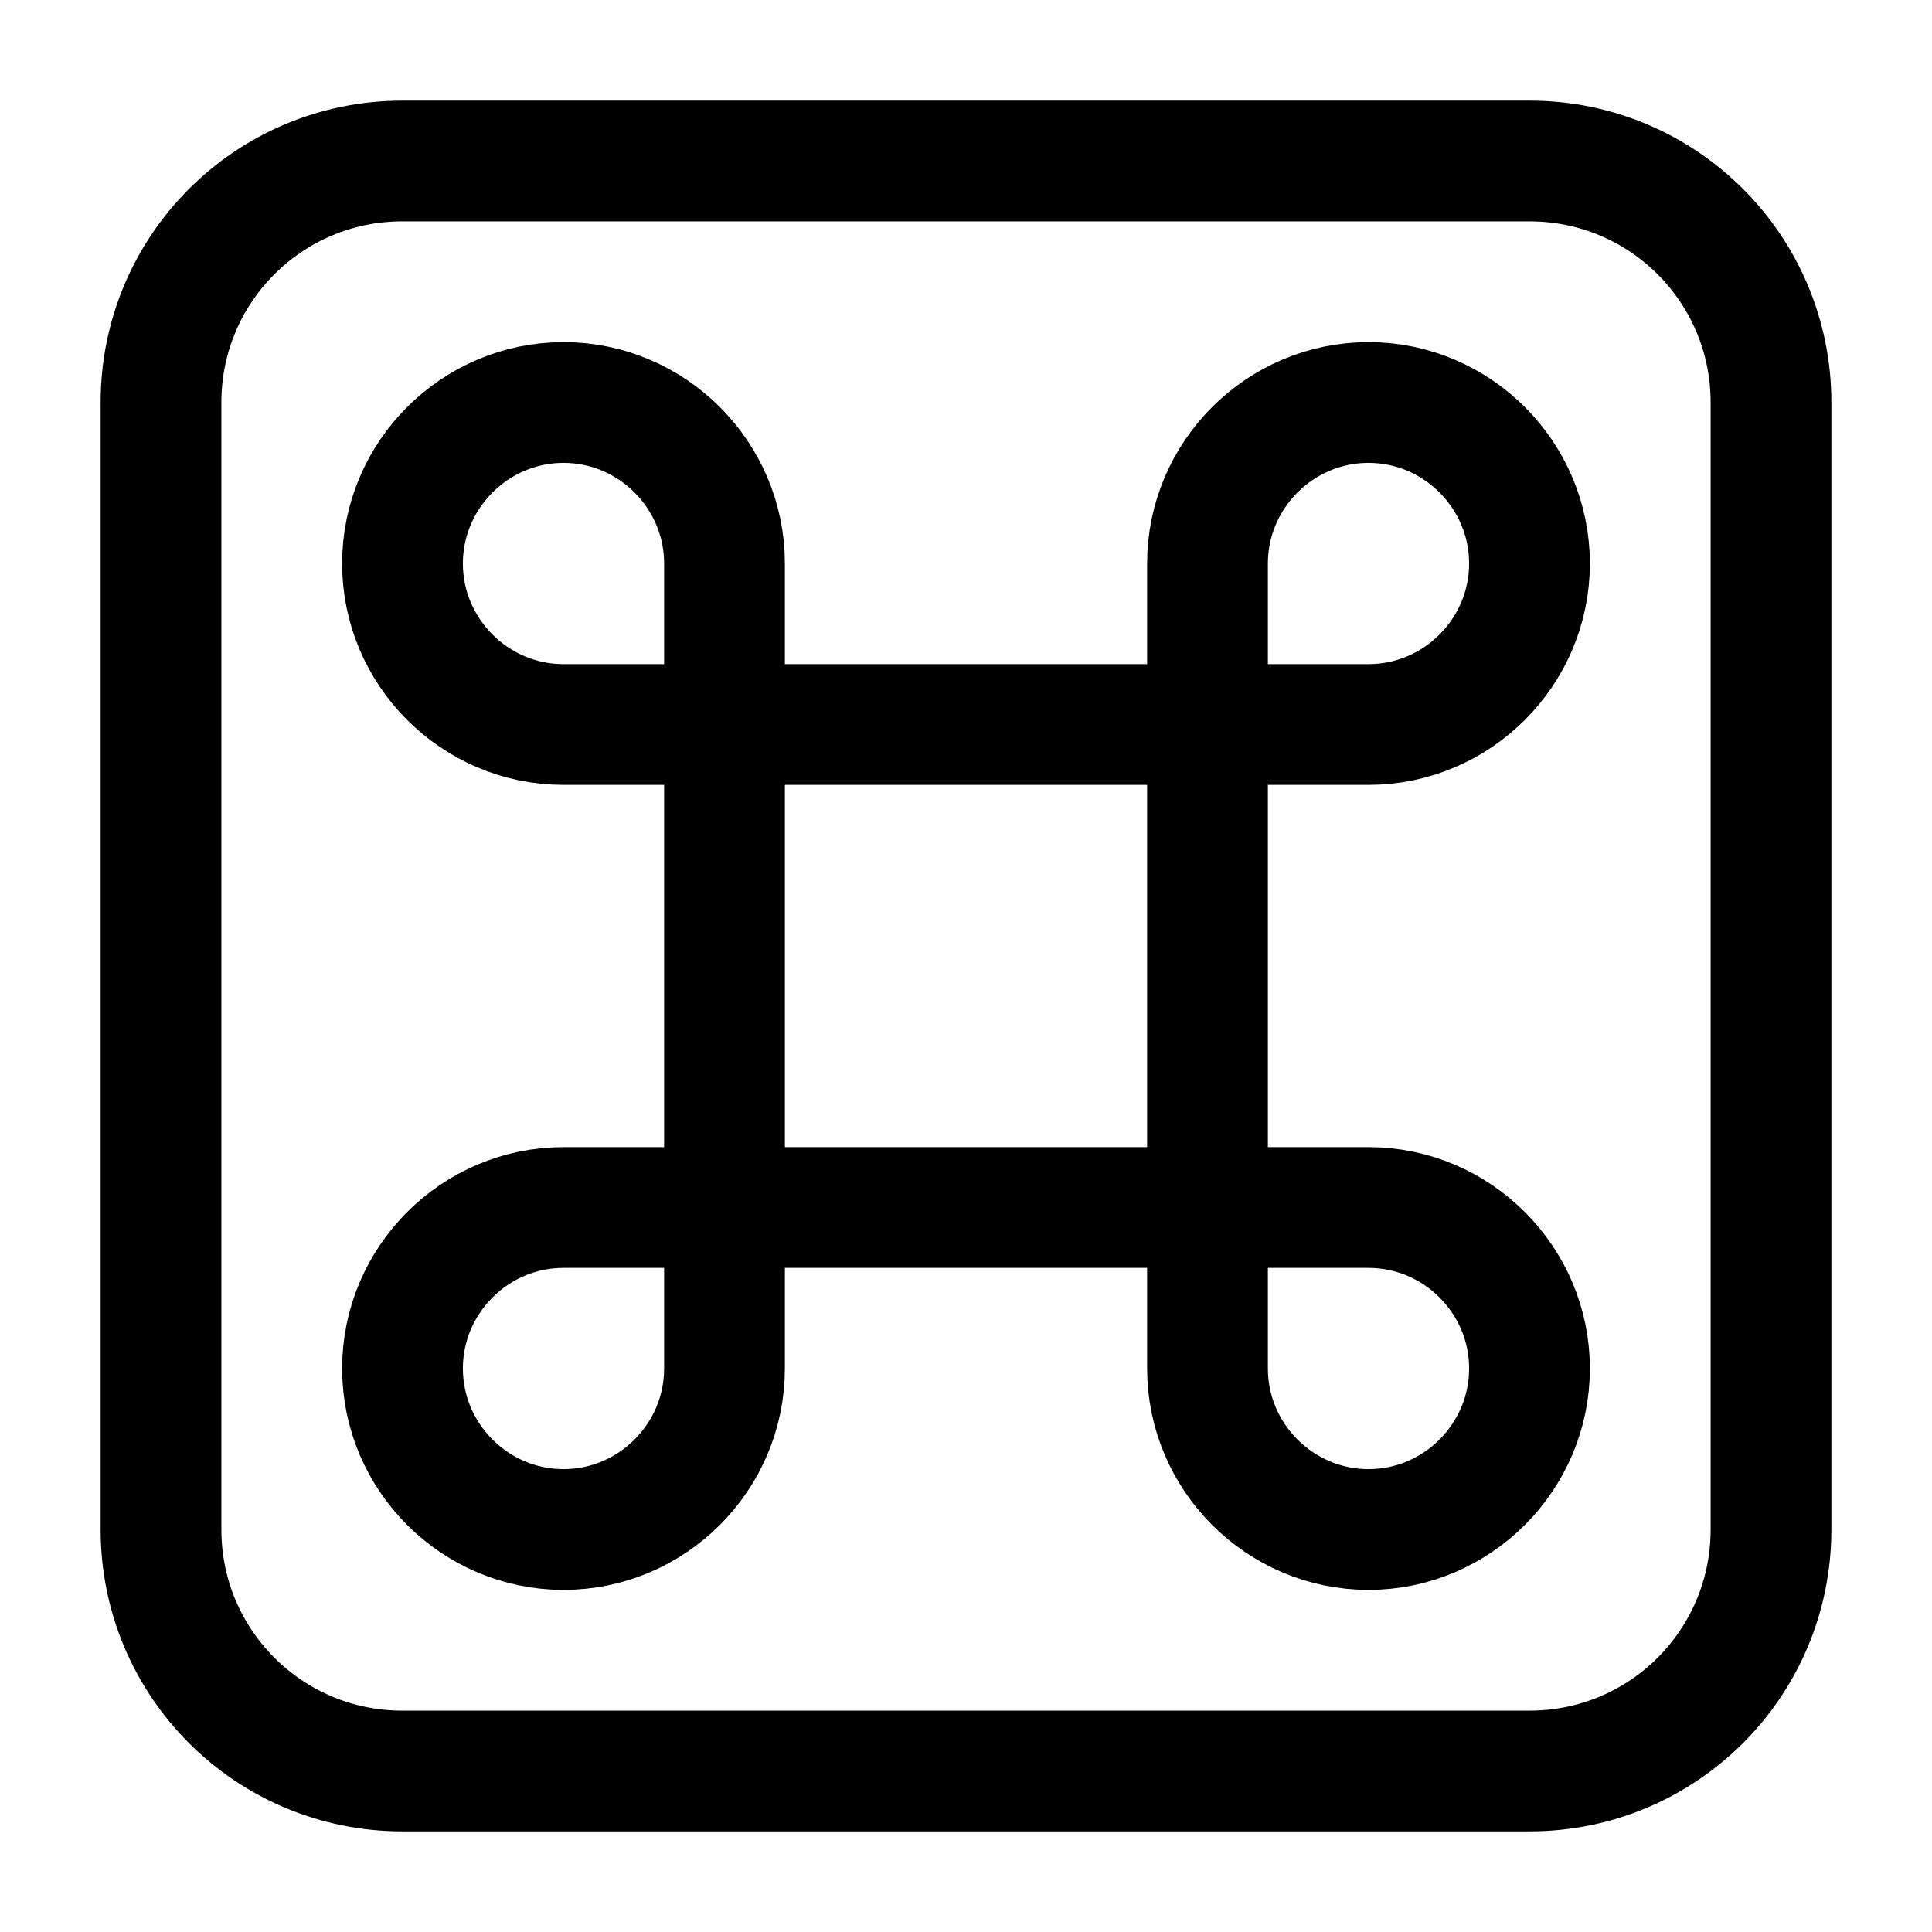 <svg width="24" height="24" viewBox="0 0 24 24" fill="none" xmlns="http://www.w3.org/2000/svg">
<path d="M19 22H5C3.34 22 2 20.66 2 19V5C2 3.34 3.34 2 5 2H19C20.66 2 22 3.34 22 5V19C22 20.66 20.66 22 19 22Z" stroke="black" stroke-width="1.5" stroke-miterlimit="10" stroke-linecap="round"/>
<path d="M15 9H9V15H15V9Z" stroke="black" stroke-width="1.5" stroke-miterlimit="10" stroke-linecap="round"/>
<path d="M15 9H17C18.1 9 19 8.1 19 7C19 5.9 18.1 5 17 5C15.9 5 15 5.9 15 7V9Z" stroke="black" stroke-width="1.5" stroke-miterlimit="10" stroke-linecap="round"/>
<path d="M9 9H7C5.9 9 5 8.1 5 7C5 5.9 5.9 5 7 5C8.1 5 9 5.9 9 7V9Z" stroke="black" stroke-width="1.5" stroke-miterlimit="10" stroke-linecap="round"/>
<path d="M15 15H17C18.1 15 19 15.9 19 17C19 18.1 18.1 19 17 19C15.9 19 15 18.1 15 17V15Z" stroke="black" stroke-width="1.5" stroke-miterlimit="10" stroke-linecap="round"/>
<path d="M9 15H7C5.9 15 5 15.9 5 17C5 18.1 5.9 19 7 19C8.1 19 9 18.1 9 17V15Z" stroke="black" stroke-width="1.5" stroke-miterlimit="10" stroke-linecap="round"/>
</svg>
